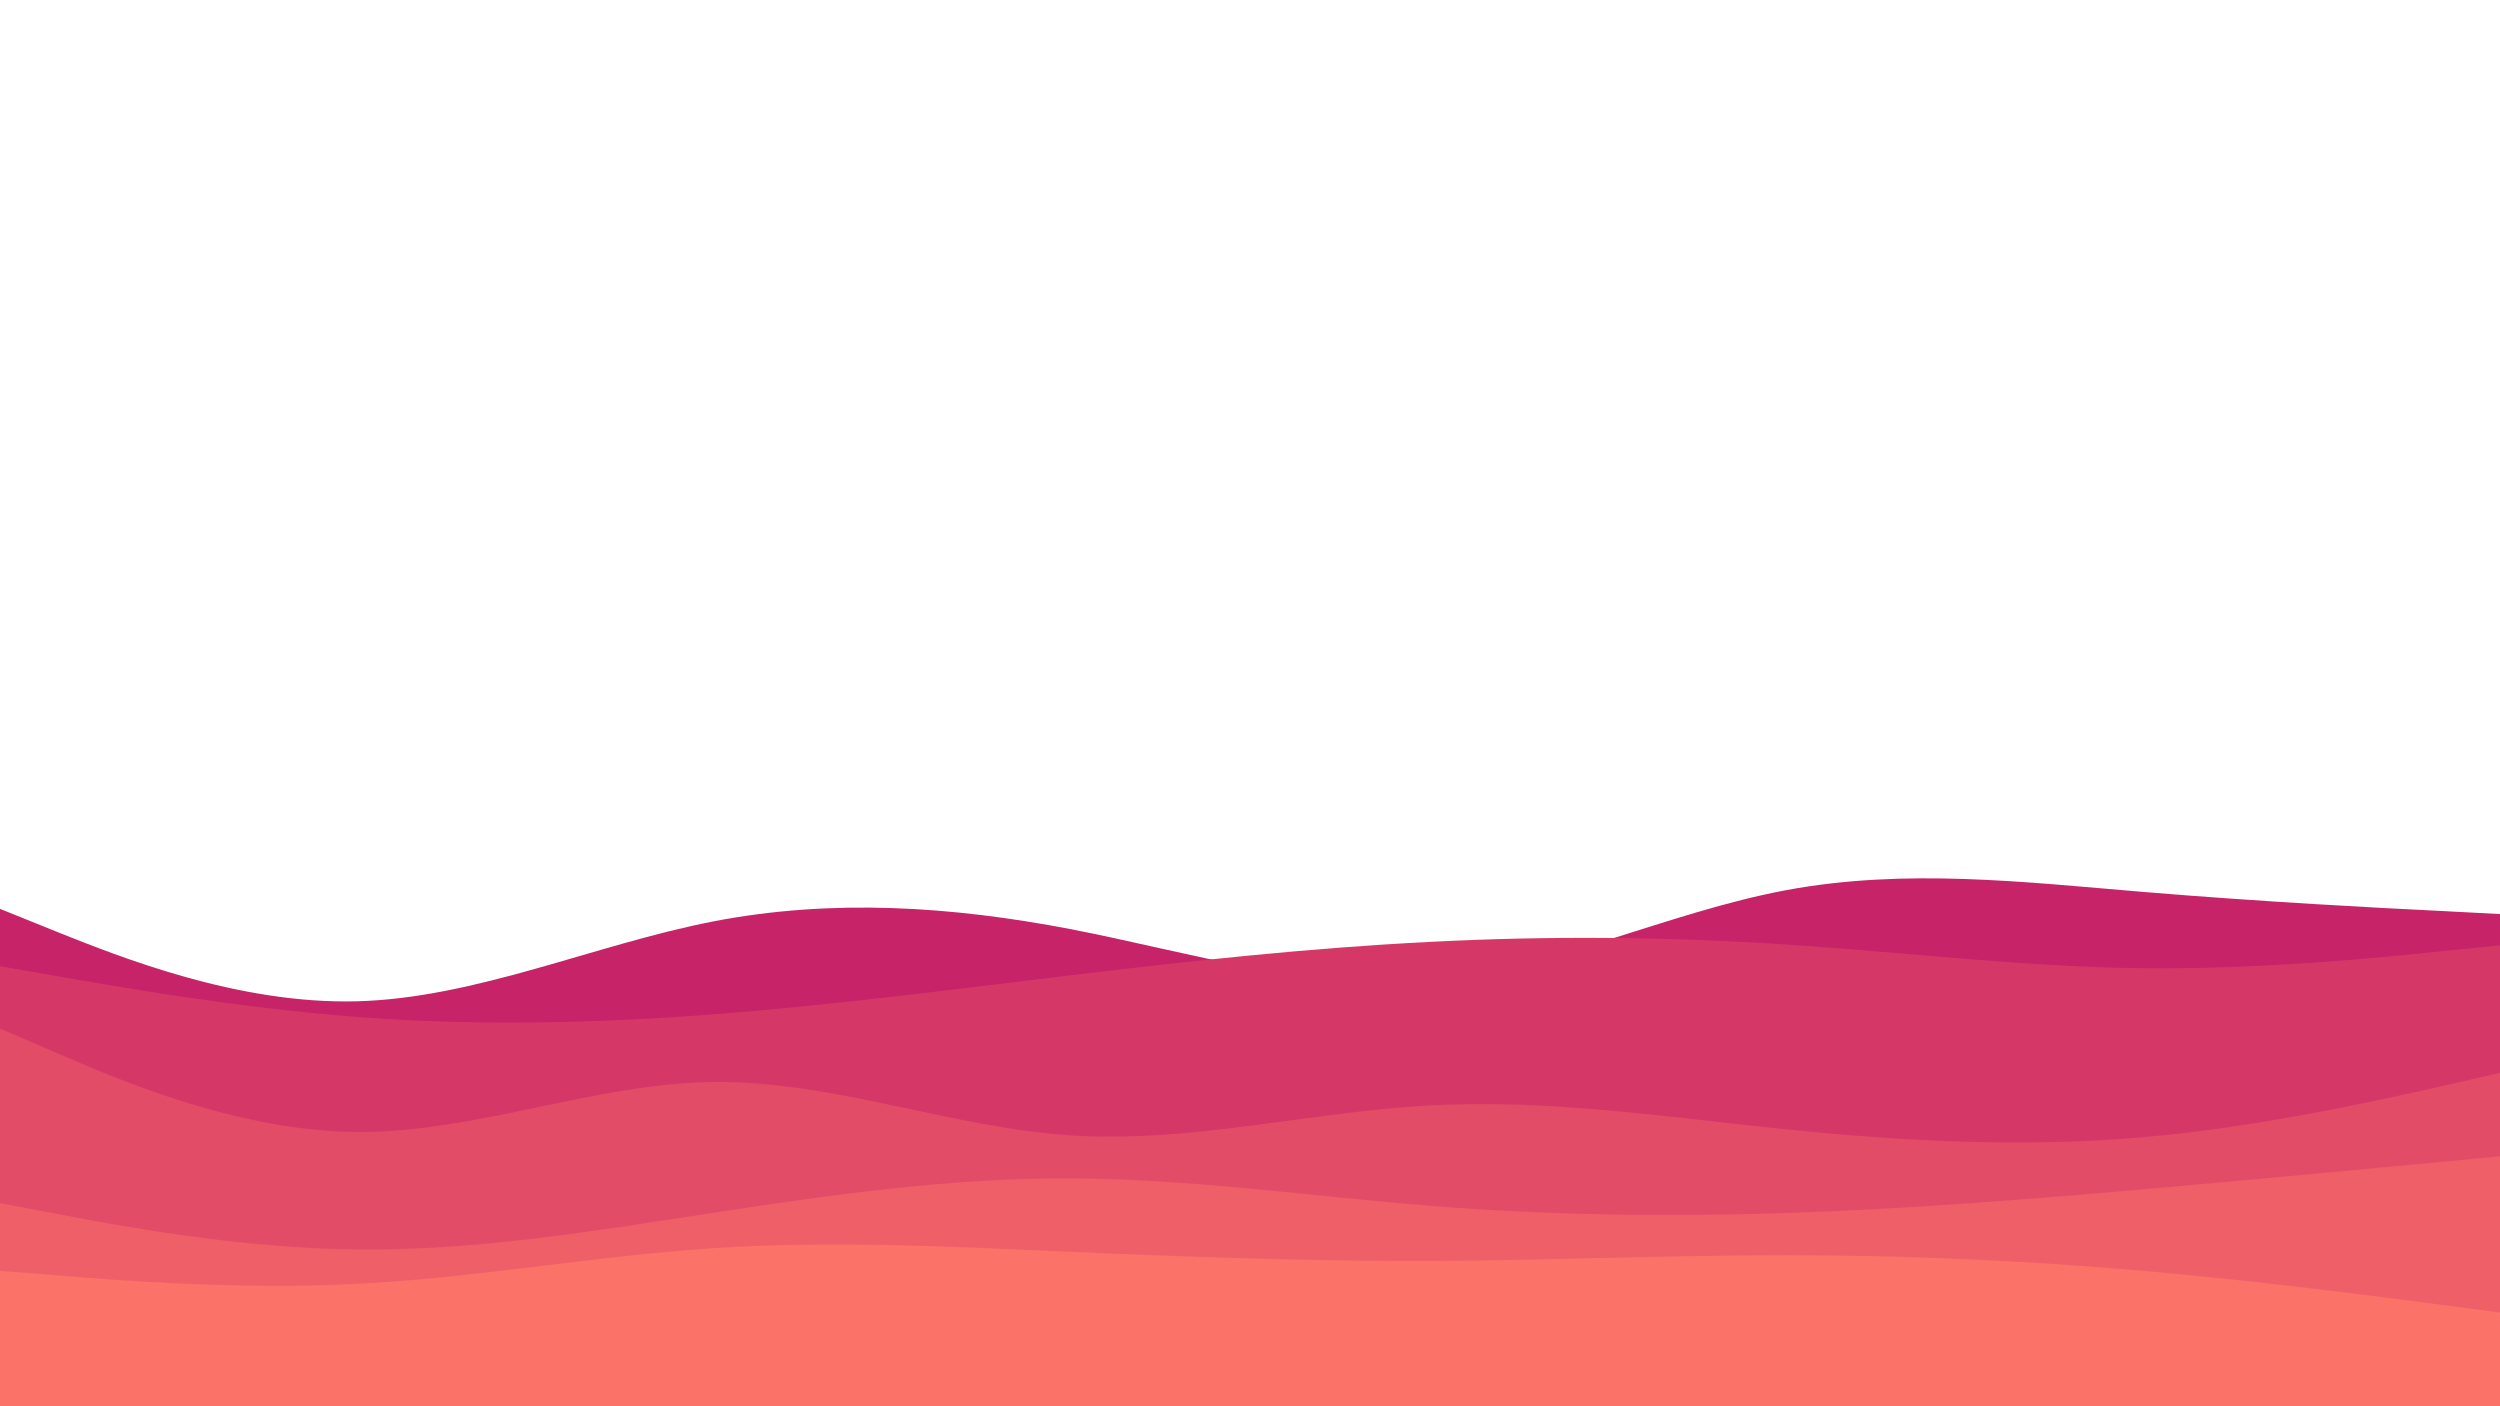 <svg id="visual" viewBox="0 0 960 540" xmlns="http://www.w3.org/2000/svg">

<path id="blob10" d="M0 349L22.8 358.2C45.7 367.3 91.3 385.7 137 384.5C182.7 383.3 228.3 362.7 274 353.8C319.7 345 365.3 348 411.2 356.8C457 365.7 503 380.3 548.8 376.5C594.7 372.7 640.3 350.3 686 341.8C731.7 333.3 777.3 338.7 823 342.5C868.7 346.3 914.3 348.7 937.2 349.8L960 351L960 541L937.2 541C914.3 541 868.7 541 823 541C777.3 541 731.7 541 686 541C640.3 541 594.7 541 548.8 541C503 541 457 541 411.2 541C365.3 541 319.7 541 274 541C228.3 541 182.7 541 137 541C91.3 541 45.7 541 22.8 541L0 541Z" fill="#c62368"></path>
<path id="blob11" d="M0 371L22.8 375C45.7 379 91.3 387 137 390.5C182.7 394 228.3 393 274 389.5C319.7 386 365.3 380 411.2 374.5C457 369 503 364 548.8 361.7C594.7 359.3 640.3 359.7 686 362.7C731.7 365.7 777.3 371.3 823 371.8C868.7 372.3 914.3 367.7 937.2 365.3L960 363L960 541L937.2 541C914.3 541 868.7 541 823 541C777.3 541 731.7 541 686 541C640.3 541 594.7 541 548.8 541C503 541 457 541 411.2 541C365.3 541 319.7 541 274 541C228.3 541 182.7 541 137 541C91.3 541 45.7 541 22.8 541L0 541Z" fill="#d53867"></path>
<path id="blob12" d="M0 395L22.8 404.8C45.7 414.7 91.3 434.3 137 434.7C182.7 435 228.3 416 274 415.5C319.7 415 365.3 433 411.2 436C457 439 503 427 548.8 424.5C594.7 422 640.3 429 686 433.7C731.7 438.3 777.3 440.7 823 436.7C868.7 432.7 914.3 422.3 937.2 417.2L960 412L960 541L937.2 541C914.3 541 868.7 541 823 541C777.3 541 731.7 541 686 541C640.3 541 594.7 541 548.8 541C503 541 457 541 411.2 541C365.3 541 319.7 541 274 541C228.3 541 182.7 541 137 541C91.3 541 45.7 541 22.8 541L0 541Z" fill="#e34c67"></path>
<path id="blob13" d="M0 462L22.8 466.3C45.7 470.7 91.3 479.3 137 479.8C182.7 480.3 228.3 472.7 274 465.7C319.7 458.7 365.3 452.3 411.2 452.5C457 452.7 503 459.3 548.8 463C594.7 466.7 640.3 467.3 686 465.8C731.7 464.3 777.3 460.7 823 456.7C868.7 452.7 914.3 448.3 937.2 446.2L960 444L960 541L937.2 541C914.3 541 868.7 541 823 541C777.3 541 731.7 541 686 541C640.3 541 594.7 541 548.8 541C503 541 457 541 411.2 541C365.3 541 319.7 541 274 541C228.3 541 182.7 541 137 541C91.3 541 45.7 541 22.8 541L0 541Z" fill="#ef5f67"></path>
<path id="blob14" d="M0 488L22.8 489.8C45.7 491.7 91.3 495.3 137 493C182.7 490.7 228.3 482.3 274 479.3C319.7 476.3 365.3 478.7 411.2 480.7C457 482.7 503 484.3 548.8 484.2C594.7 484 640.3 482 686 482C731.7 482 777.3 484 823 488C868.7 492 914.3 498 937.2 501L960 504L960 541L937.2 541C914.3 541 868.7 541 823 541C777.3 541 731.7 541 686 541C640.3 541 594.7 541 548.8 541C503 541 457 541 411.2 541C365.3 541 319.7 541 274 541C228.3 541 182.7 541 137 541C91.3 541 45.7 541 22.8 541L0 541Z" fill="#fa7268"></path>

<path id="blob20" style="visibility:hidden" d="M0 374L22.8 376C45.7 378 91.3 382 137 378.3C182.7 374.7 228.3 363.3 274 354.5C319.7 345.7 365.3 339.3 411.2 336.5C457 333.7 503 334.3 548.8 332C594.7 329.7 640.3 324.3 686 328.8C731.7 333.3 777.3 347.7 823 353.7C868.7 359.7 914.3 357.3 937.2 356.2L960 355L960 541L937.2 541C914.3 541 868.7 541 823 541C777.3 541 731.7 541 686 541C640.3 541 594.7 541 548.8 541C503 541 457 541 411.2 541C365.3 541 319.7 541 274 541C228.3 541 182.7 541 137 541C91.3 541 45.7 541 22.8 541L0 541Z" fill="#c62368"></path>
<path id="blob21" style="visibility:hidden" d="M0 421L22.8 421.7C45.7 422.3 91.3 423.7 137 424.7C182.7 425.7 228.3 426.3 274 425.7C319.7 425 365.3 423 411.2 414.3C457 405.7 503 390.3 548.8 387.2C594.7 384 640.3 393 686 397.8C731.7 402.7 777.3 403.3 823 402.3C868.7 401.3 914.3 398.7 937.2 397.3L960 396L960 541L937.2 541C914.3 541 868.7 541 823 541C777.3 541 731.7 541 686 541C640.3 541 594.7 541 548.8 541C503 541 457 541 411.2 541C365.3 541 319.7 541 274 541C228.3 541 182.7 541 137 541C91.3 541 45.7 541 22.8 541L0 541Z" fill="#d53867"></path>
<path id="blob22" style="visibility:hidden" d="M0 423L22.8 419.5C45.7 416 91.3 409 137 412.5C182.7 416 228.3 430 274 435.7C319.7 441.3 365.3 438.7 411.2 437C457 435.3 503 434.7 548.8 435C594.7 435.3 640.3 436.7 686 431.8C731.7 427 777.3 416 823 414.2C868.7 412.3 914.3 419.7 937.2 423.3L960 427L960 541L937.2 541C914.3 541 868.7 541 823 541C777.3 541 731.7 541 686 541C640.3 541 594.7 541 548.8 541C503 541 457 541 411.2 541C365.3 541 319.7 541 274 541C228.3 541 182.7 541 137 541C91.3 541 45.7 541 22.8 541L0 541Z" fill="#e34c67"></path>
<path id="blob23" style="visibility:hidden" d="M0 450L22.8 448.7C45.7 447.3 91.3 444.7 137 445.8C182.7 447 228.3 452 274 457C319.7 462 365.3 467 411.2 469.5C457 472 503 472 548.8 474C594.7 476 640.3 480 686 477.5C731.7 475 777.3 466 823 463.3C868.7 460.7 914.3 464.3 937.2 466.2L960 468L960 541L937.2 541C914.3 541 868.7 541 823 541C777.3 541 731.7 541 686 541C640.3 541 594.7 541 548.8 541C503 541 457 541 411.2 541C365.3 541 319.7 541 274 541C228.3 541 182.7 541 137 541C91.3 541 45.7 541 22.8 541L0 541Z" fill="#ef5f67"></path>
<path id="blob24" style="visibility:hidden" d="M0 496L22.8 496.7C45.7 497.3 91.3 498.7 137 500.3C182.7 502 228.3 504 274 503.5C319.7 503 365.3 500 411.2 501.2C457 502.3 503 507.7 548.8 503.7C594.7 499.7 640.3 486.3 686 485.7C731.7 485 777.3 497 823 501.7C868.7 506.3 914.3 503.7 937.2 502.3L960 501L960 541L937.2 541C914.3 541 868.7 541 823 541C777.3 541 731.7 541 686 541C640.3 541 594.7 541 548.8 541C503 541 457 541 411.2 541C365.3 541 319.7 541 274 541C228.3 541 182.7 541 137 541C91.3 541 45.7 541 22.8 541L0 541Z" fill="#fa7268"></path>
</svg>